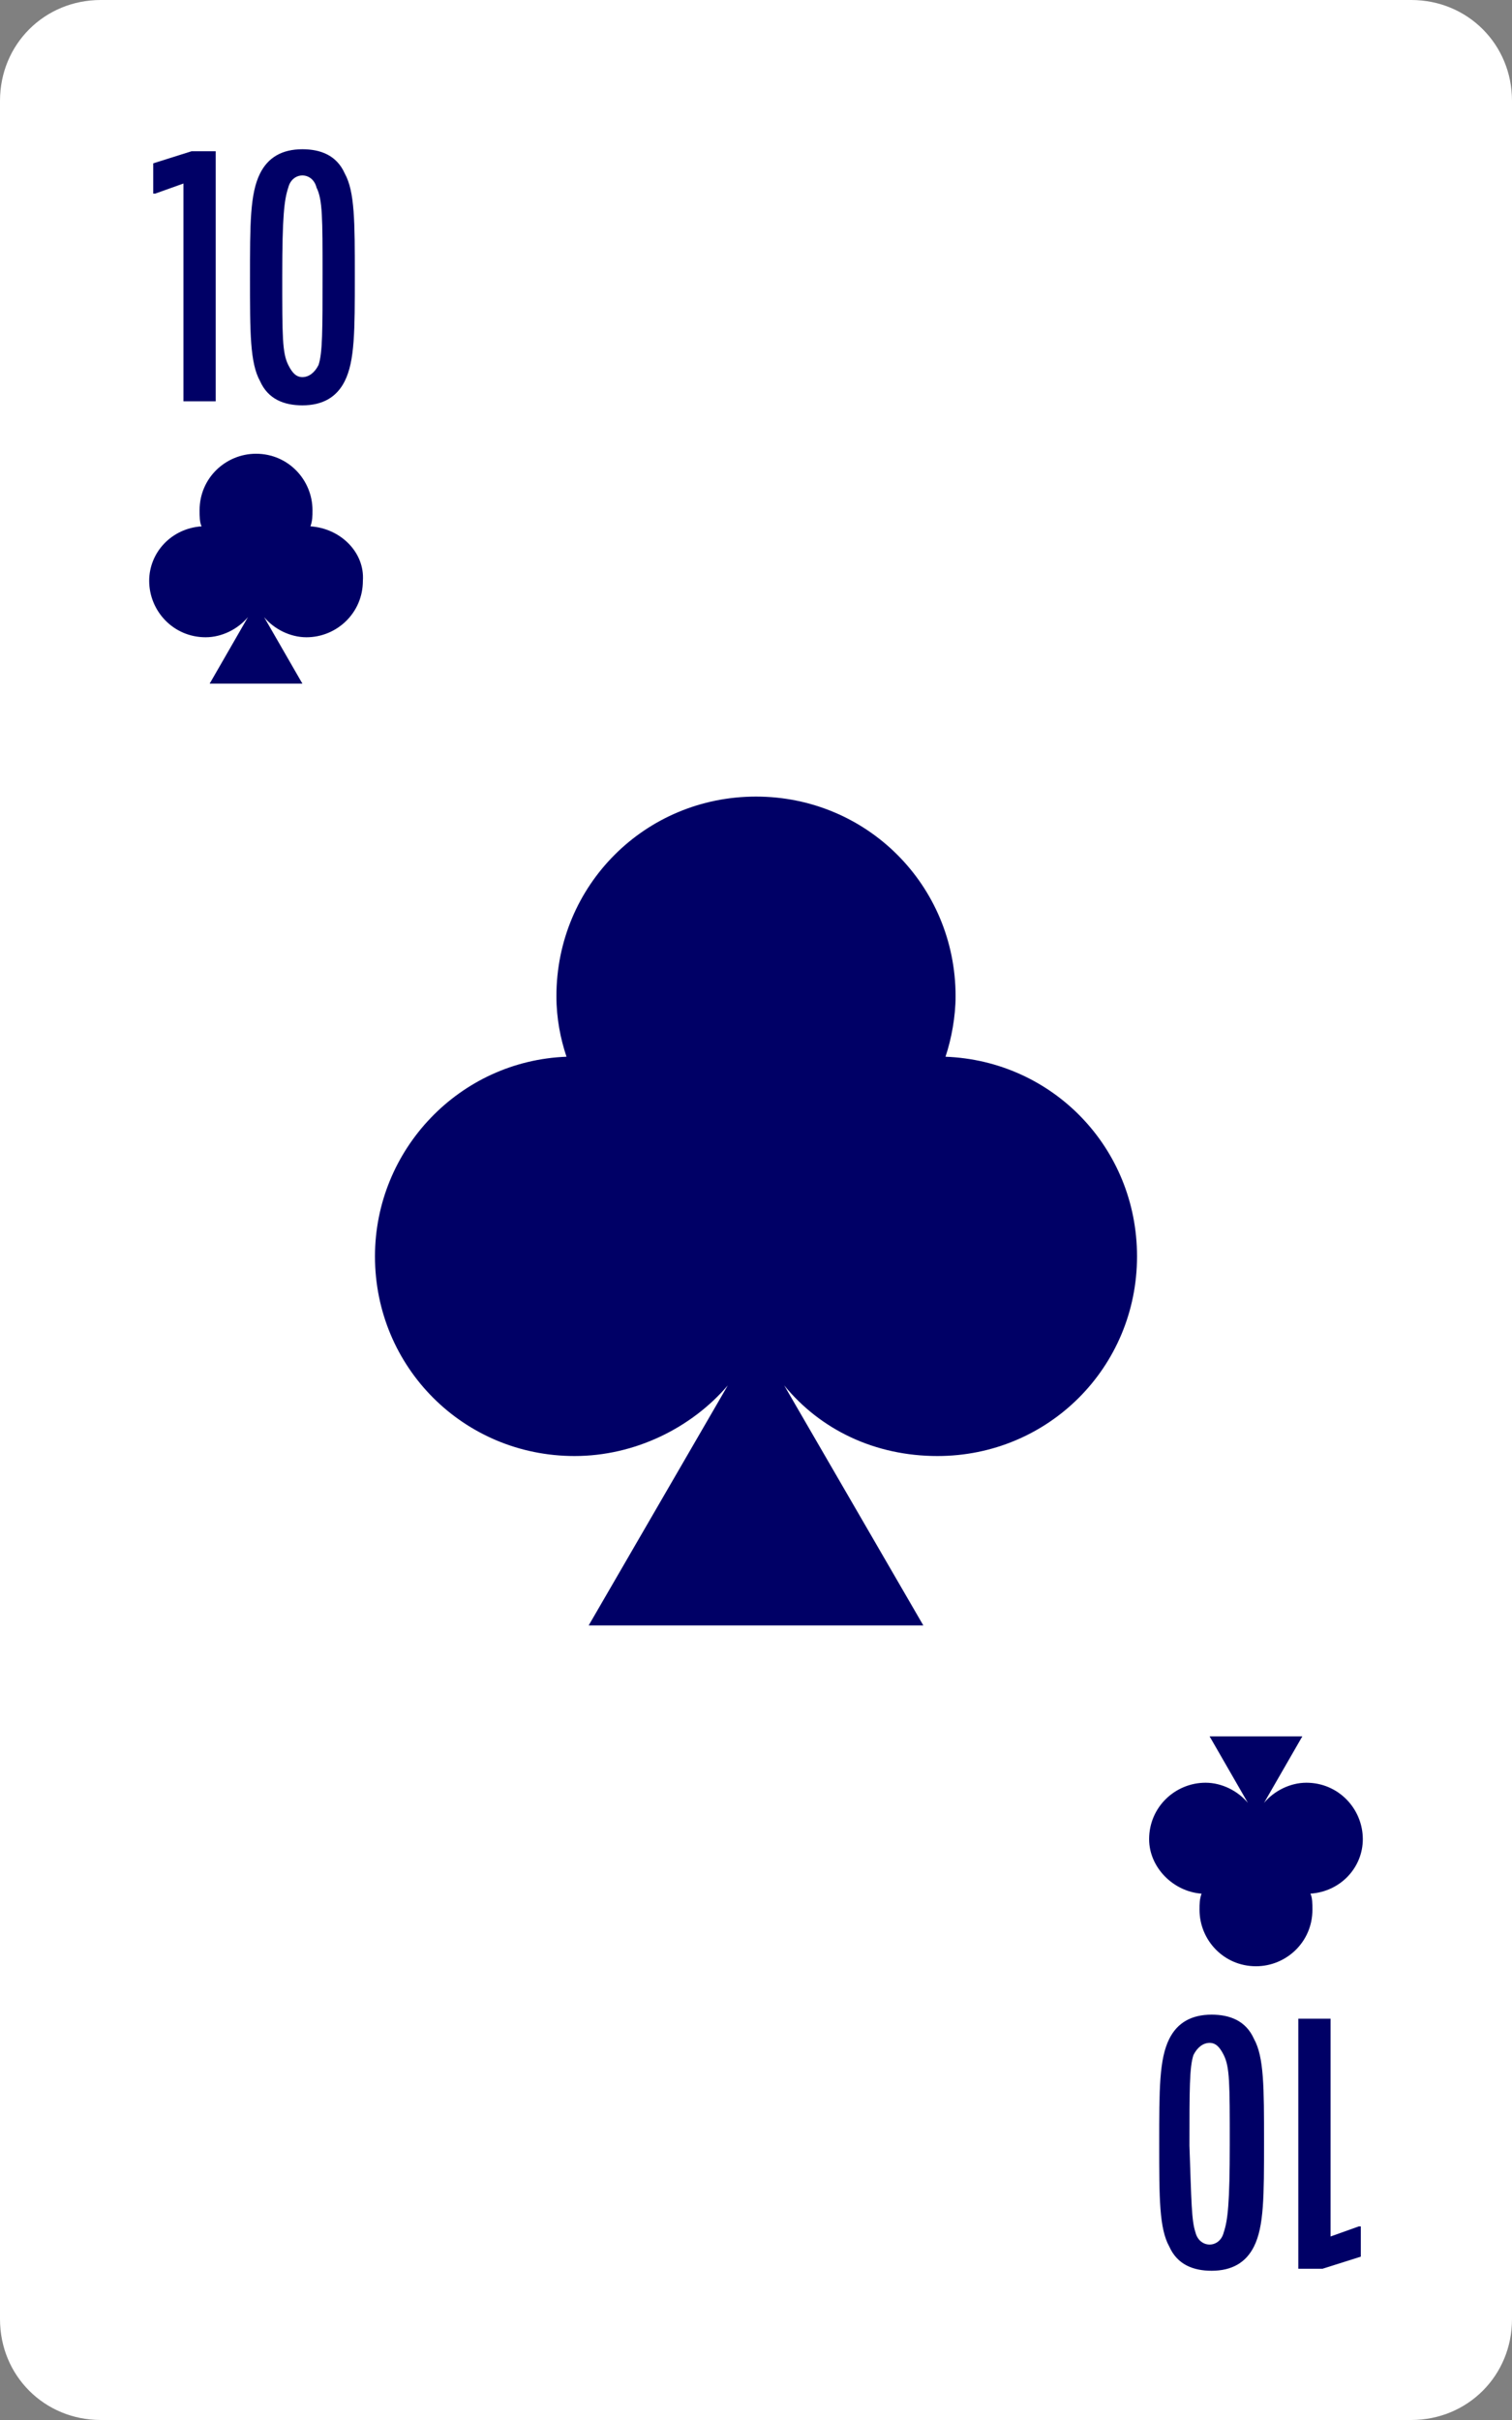 <svg width="75" height="120" viewBox="0 0 75 120" fill="none" xmlns="http://www.w3.org/2000/svg">
<rect x="0" y="0" width="75" height="120" fill="#808080" stroke="none"/>
<path d="M0 115V5C0 2.2 2.2 0 5 0H70C72.8 0 75 2.2 75 5V115C75 117.8 72.8 120 70 120H5C2.2 120 0 117.8 0 115Z" fill="white"/>
<path d="M9.1 19.9V9.1L7.7 9.6H7.6V8.1L9.5 7.5H10.7V19.9H9.1Z" fill="#000066"/>
<path d="M17.1 18.9C16.7 19.7 16 20.1 15 20.1C14.1 20.1 13.3 19.8 12.9 18.9C12.4 18 12.4 16.5 12.4 13.8C12.4 11.1 12.4 9.6 12.9 8.6C13.3 7.8 14 7.4 15 7.4C15.9 7.4 16.7 7.7 17.1 8.6C17.6 9.5 17.6 11 17.6 13.7C17.6 16.4 17.6 17.9 17.1 18.9ZM15.7 9.3C15.6 8.9 15.3 8.7 15 8.7C14.7 8.7 14.4 8.9 14.3 9.3C14.1 9.9 14 10.7 14 13.7C14 16.7 14 17.5 14.3 18.1C14.5 18.5 14.7 18.7 15 18.7C15.3 18.7 15.6 18.5 15.8 18.1C16 17.5 16 16.4 16 13.6C16 10.8 16 9.9 15.7 9.3Z" fill="#000066"/>
<path d="M66 100.1V110.9L67.4 110.4H67.5V111.9L65.6 112.5H64.4V100.1H66V100.1Z" fill="#000066"/>
<path d="M58 101.1C58.4 100.3 59.1 99.9 60.1 99.9C61 99.9 61.8 100.2 62.2 101.1C62.7 102 62.7 103.5 62.7 106.2C62.7 108.9 62.7 110.4 62.2 111.4C61.8 112.2 61.1 112.6 60.1 112.6C59.2 112.6 58.4 112.3 58 111.4C57.5 110.5 57.5 109 57.5 106.3C57.5 103.6 57.5 102.1 58 101.1ZM59.3 110.7C59.4 111.1 59.7 111.3 60 111.3C60.3 111.3 60.6 111.1 60.7 110.7C60.9 110.1 61 109.3 61 106.3C61 103.3 61 102.5 60.7 101.9C60.5 101.5 60.3 101.3 60 101.3C59.7 101.3 59.4 101.5 59.2 101.9C59 102.5 59 103.6 59 106.4C59.1 109.2 59.1 110.1 59.3 110.7Z" fill="#000066"/>
<path d="M46.9 52.4C47.2 51.5 47.4 50.4 47.4 49.4C47.4 43.9 43 39.5 37.5 39.5C32 39.5 27.6 43.9 27.6 49.4C27.6 50.5 27.8 51.5 28.1 52.4C22.8 52.6 18.6 57 18.6 62.3C18.6 67.8 23 72.2 28.5 72.2C31.5 72.2 34.3 70.8 36.1 68.7L29.2 80.6H45.8L38.9 68.7C40.7 70.9 43.4 72.2 46.5 72.2C52 72.2 56.4 67.8 56.4 62.3C56.4 56.9 52.2 52.6 46.9 52.4Z" fill="#000066"/>
<path d="M15.4 26.1C15.5 25.8 15.5 25.6 15.5 25.3C15.5 23.8 14.3 22.5 12.7 22.5C11.2 22.5 9.9 23.7 9.9 25.3C9.9 25.6 9.9 25.9 10 26.1C8.5 26.2 7.4 27.4 7.4 28.8C7.4 30.3 8.6 31.6 10.2 31.6C11 31.6 11.8 31.2 12.3 30.6L10.4 33.9H15L13.1 30.6C13.6 31.2 14.4 31.6 15.2 31.6C16.7 31.6 18 30.4 18 28.8C18.1 27.4 16.9 26.2 15.4 26.1Z" fill="#000066"/>
<path d="M59.6 93.9C59.5 94.2 59.5 94.4 59.5 94.7C59.5 96.2 60.7 97.5 62.3 97.5C63.8 97.5 65.1 96.3 65.1 94.7C65.1 94.4 65.1 94.1 65 93.9C66.5 93.8 67.6 92.6 67.6 91.2C67.6 89.7 66.4 88.4 64.8 88.4C64 88.4 63.2 88.8 62.7 89.4L64.6 86.1H60L61.9 89.4C61.4 88.8 60.6 88.4 59.8 88.4C58.3 88.4 57 89.6 57 91.2C57 92.6 58.2 93.8 59.6 93.9Z" fill="#000066"/>
</svg>
